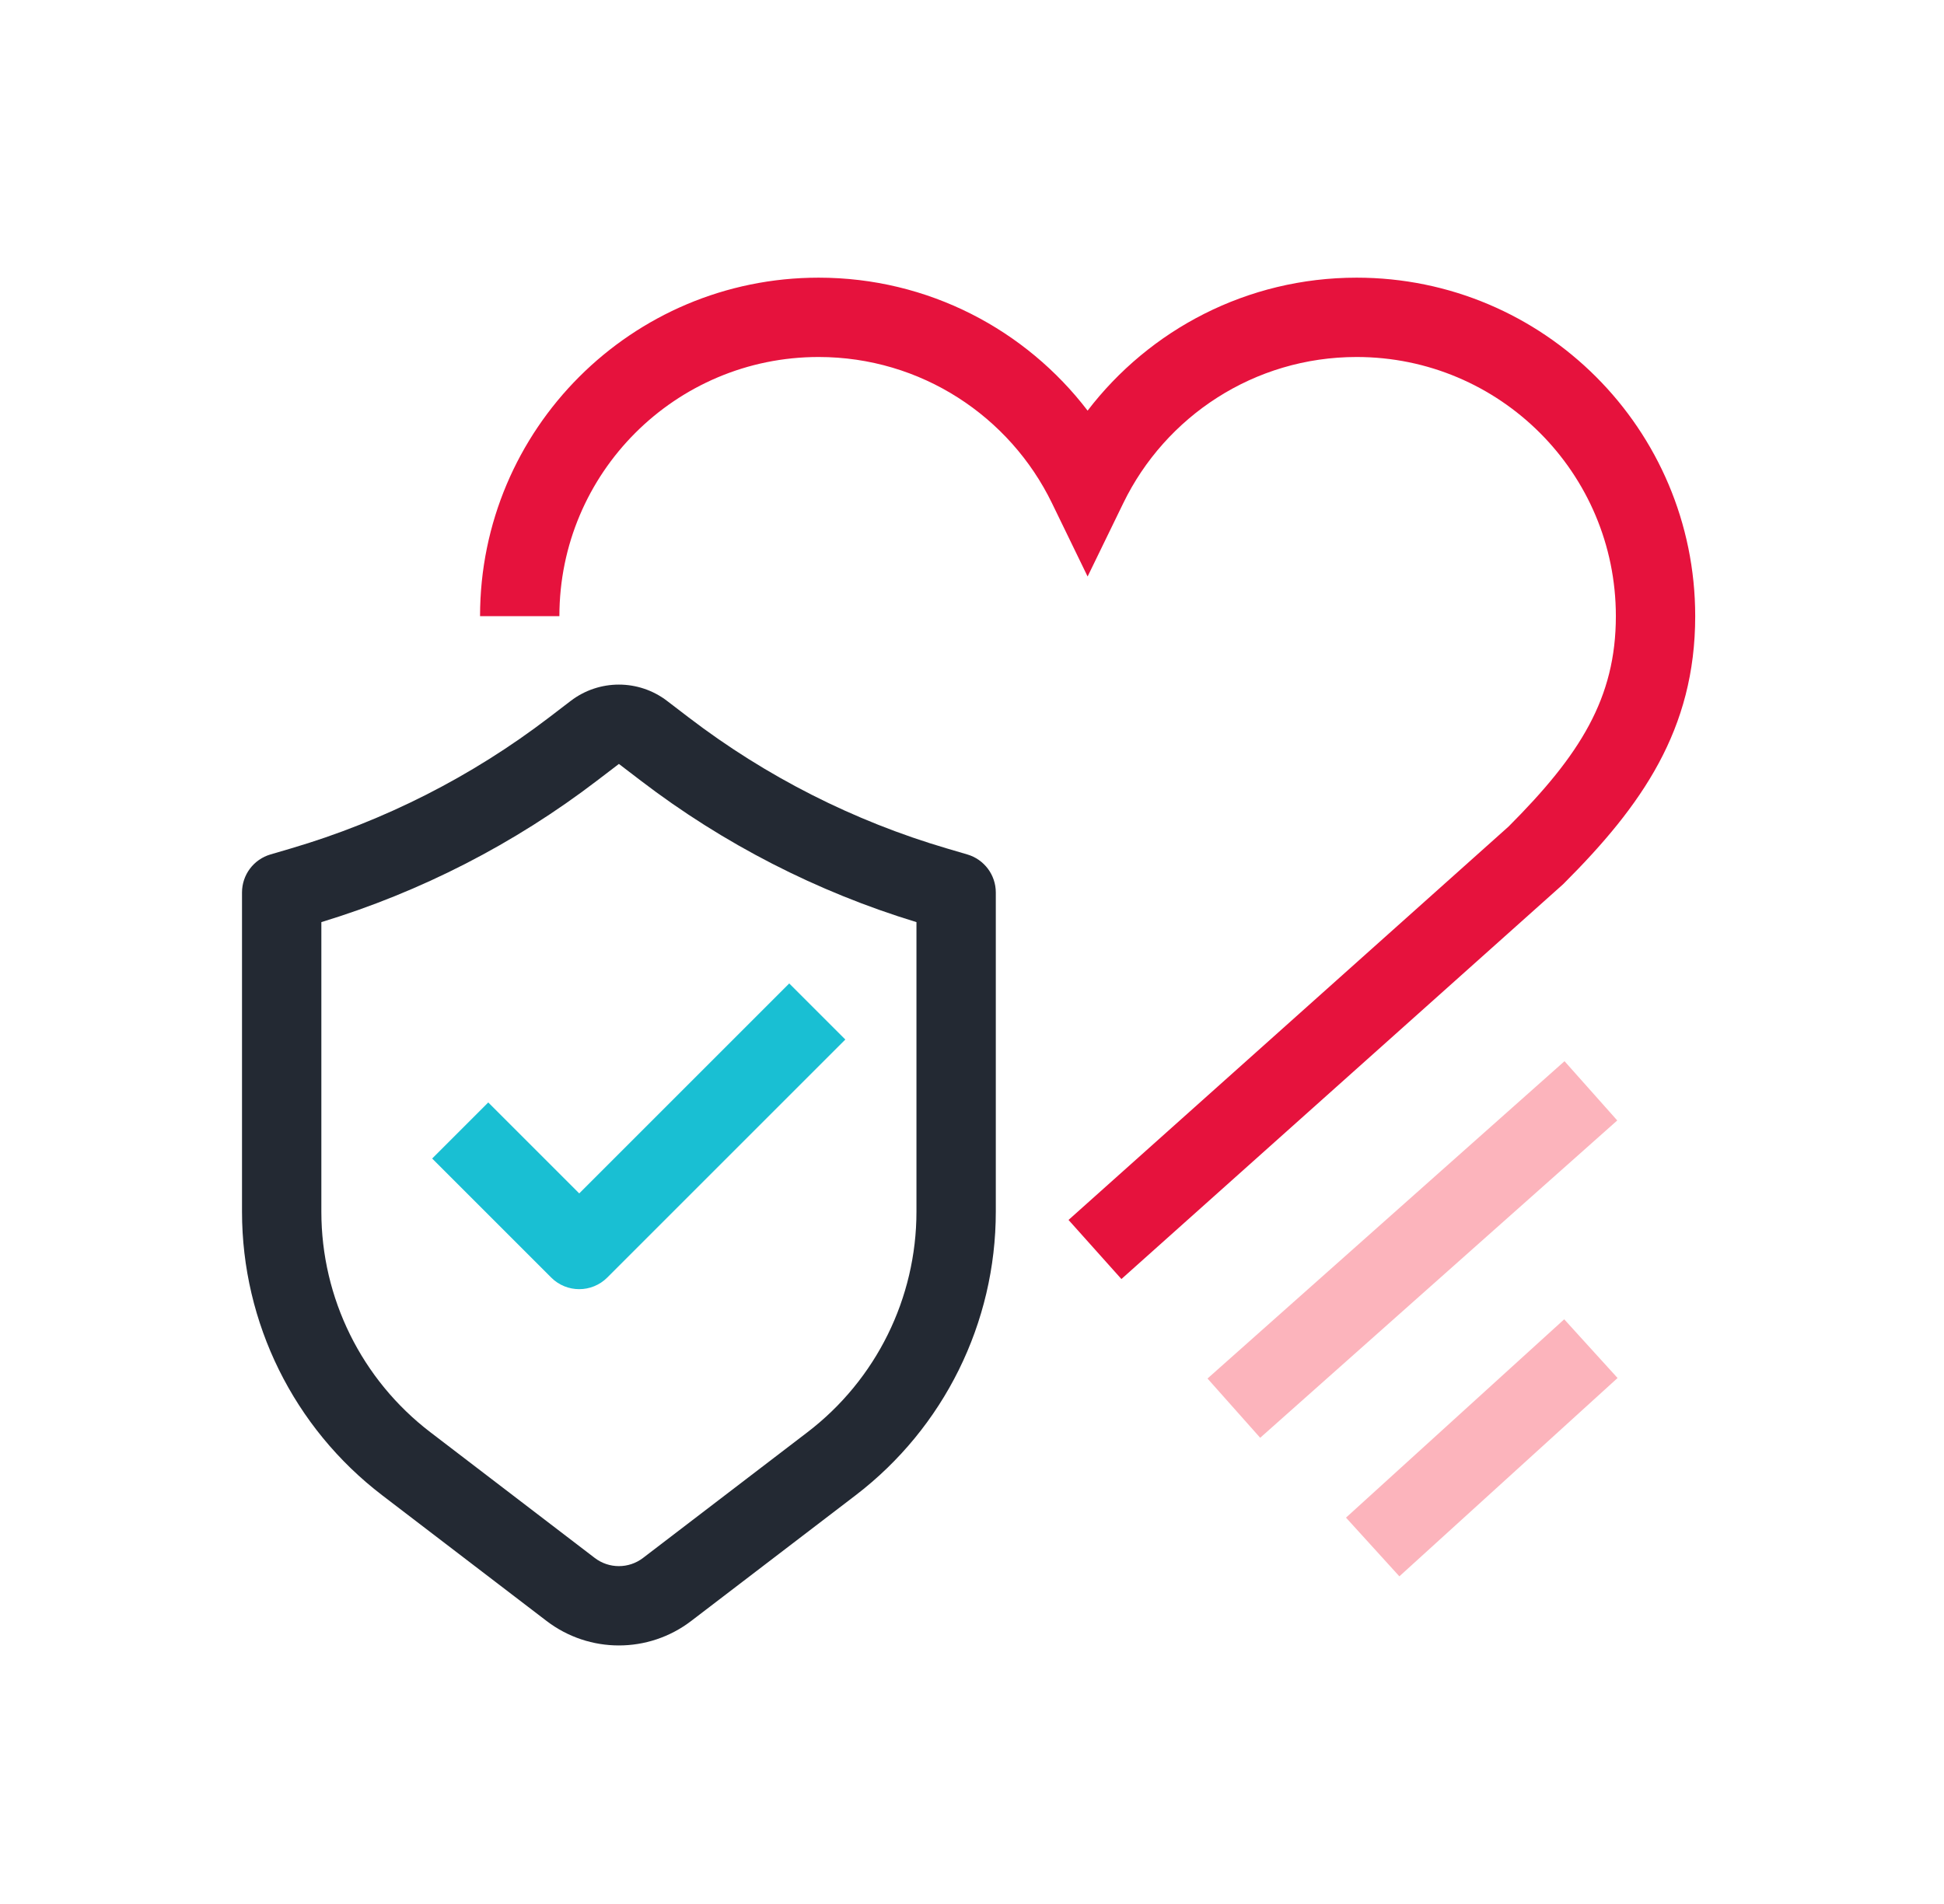 <svg xmlns="http://www.w3.org/2000/svg" width="49" height="48" viewBox="0 0 49 48" fill="none"><path fill-rule="evenodd" clip-rule="evenodd" d="M14.385 17.67C15.102 17.122 16.097 17.122 16.814 17.67L17.363 18.09C19.311 19.579 21.516 20.698 23.869 21.39L24.382 21.541C24.807 21.666 25.1 22.056 25.1 22.5V30.547C25.1 33.35 23.793 35.993 21.567 37.696L17.422 40.865C16.346 41.688 14.853 41.688 13.777 40.865L9.633 37.696C7.406 35.993 6.1 33.35 6.1 30.547V22.5C6.1 22.056 6.392 21.666 6.817 21.541L7.331 21.39C9.683 20.698 11.888 19.579 13.836 18.09L14.385 17.67ZM15.6 19.259L15.051 19.678C12.965 21.274 10.611 22.482 8.1 23.247V30.547C8.1 32.727 9.116 34.783 10.848 36.107L14.992 39.277C15.351 39.551 15.848 39.551 16.207 39.277L20.352 36.107C22.084 34.783 23.1 32.727 23.1 30.547V23.247C20.589 22.482 18.234 21.274 16.148 19.678L15.6 19.259Z" fill="#232933"></path><path fill-rule="evenodd" clip-rule="evenodd" d="M21.307 26.207L15.307 32.207C14.916 32.598 14.283 32.598 13.893 32.207L10.893 29.207L12.307 27.793L14.6 30.086L19.893 24.793L21.307 26.207Z" fill="#19BFD3"></path><path fill-rule="evenodd" clip-rule="evenodd" d="M20.634 9C17.025 9 14.1 11.925 14.1 15.534H12.1C12.1 10.821 15.921 7 20.634 7C23.399 7 25.856 8.315 27.414 10.352C28.973 8.315 31.43 7 34.195 7C38.908 7 42.729 10.821 42.729 15.534C42.729 18.394 41.379 20.312 39.419 22.272L39.399 22.292L28.266 32.245L26.933 30.755L38.024 20.838C39.827 19.032 40.729 17.6 40.729 15.534C40.729 11.925 37.804 9 34.195 9C31.61 9 29.374 10.501 28.314 12.683L27.414 14.534L26.515 12.683C25.455 10.501 23.218 9 20.634 9Z" fill="#E6123D"></path><path fill-rule="evenodd" clip-rule="evenodd" d="M30.436 34.753L39.435 26.753L40.764 28.247L31.764 36.247L30.436 34.753Z" fill="#FCB4BC"></path><path fill-rule="evenodd" clip-rule="evenodd" d="M33.927 38.26L39.427 33.26L40.772 34.74L35.272 39.74L33.927 38.26Z" fill="#FCB4BC"></path></svg>